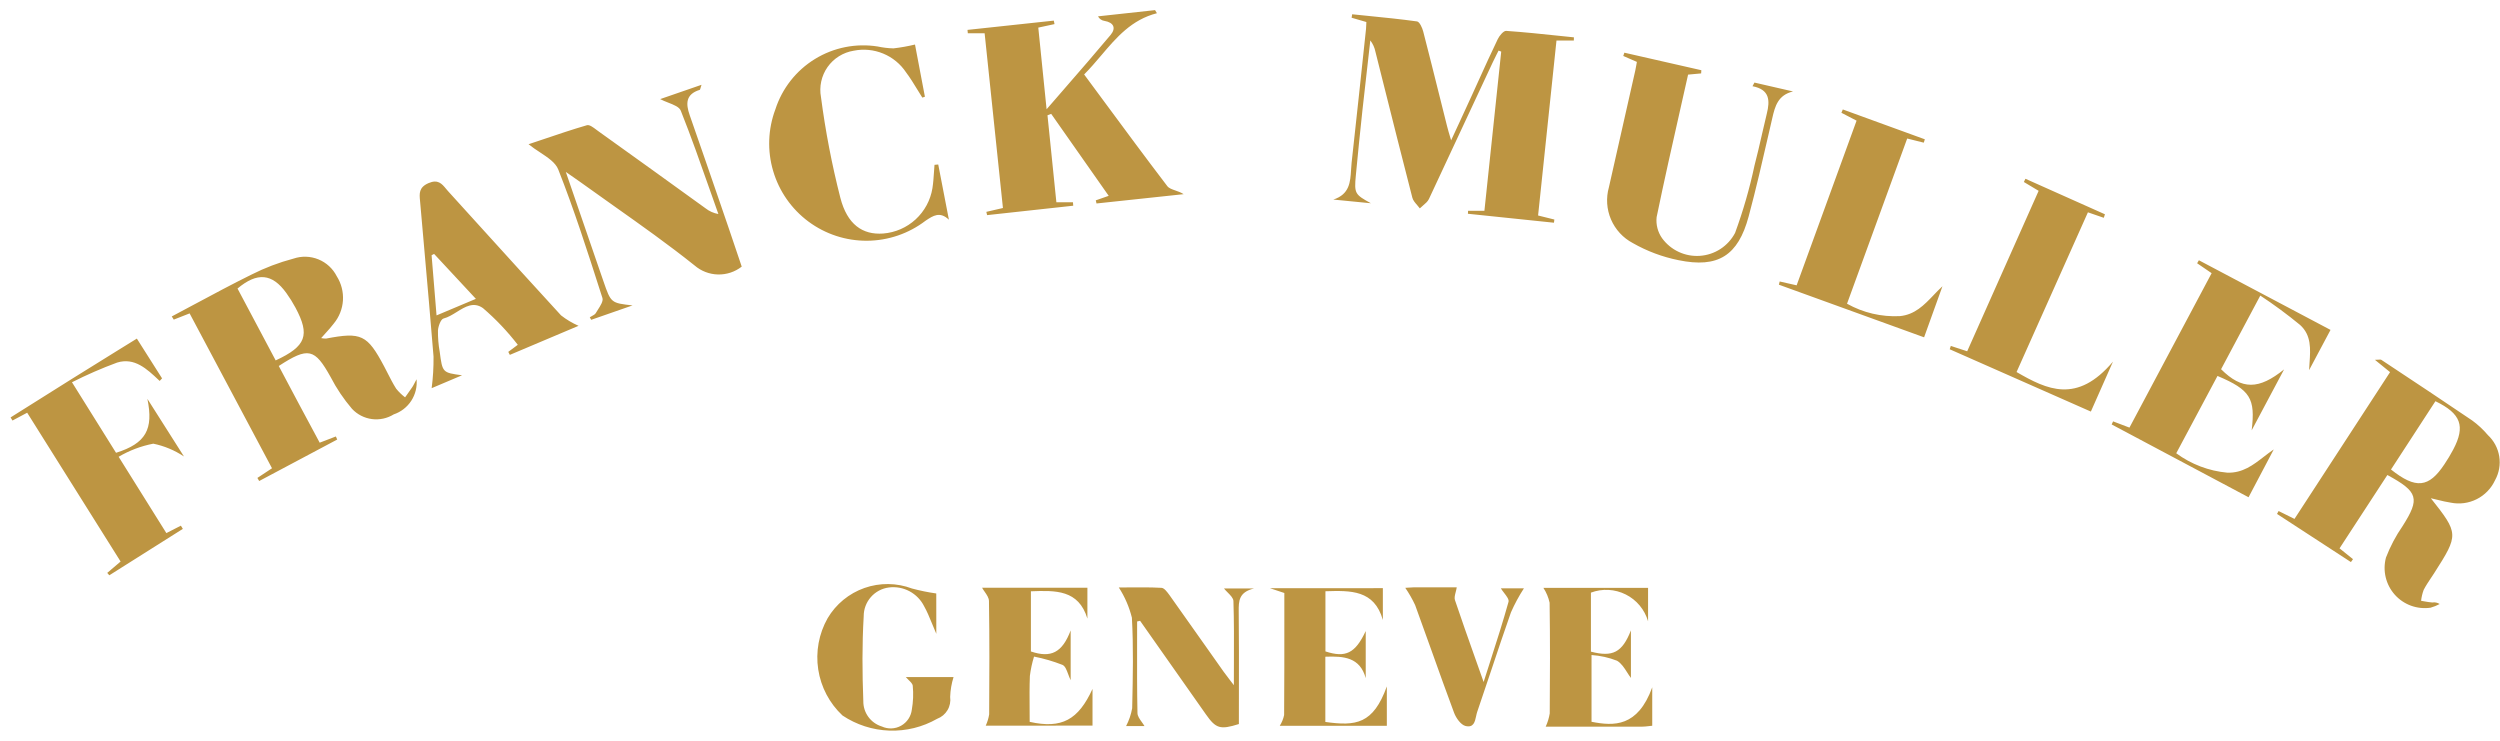 <svg width="162" height="48" viewBox="0 0 162 48" fill="none" xmlns="http://www.w3.org/2000/svg">
<path fill-rule="evenodd" clip-rule="evenodd" d="M62.715 2.156H63.804L64.99 13.479L63.915 13.728L63.964 13.94L69.545 13.33L69.528 13.106H68.453L67.877 7.472L68.117 7.378L71.844 12.69L71.007 12.982L71.054 13.185L76.7 12.582C76.528 12.47 76.336 12.403 76.159 12.341C75.94 12.265 75.745 12.197 75.641 12.061C74.198 10.168 72.783 8.252 71.35 6.311L71.347 6.306C70.983 5.814 70.618 5.32 70.252 4.825C70.642 4.435 70.999 4.014 71.355 3.596C72.347 2.428 73.324 1.277 74.969 0.856L74.847 0.656L71.151 1.059C71.193 1.139 71.253 1.208 71.326 1.259C71.4 1.311 71.485 1.344 71.574 1.355C72.178 1.461 72.333 1.826 71.963 2.268C70.998 3.421 70.011 4.556 68.96 5.765L68.958 5.768C68.587 6.194 68.208 6.631 67.819 7.08L67.281 1.789L68.332 1.562L68.286 1.336L62.694 1.937L62.715 2.156ZM100.86 2.626H101.984L101.99 2.42C101.684 2.389 101.379 2.357 101.073 2.325L101.073 2.325C99.914 2.203 98.756 2.081 97.594 2.001C97.43 1.994 97.163 2.31 97.057 2.531C96.63 3.416 96.224 4.314 95.815 5.215C95.676 5.522 95.536 5.83 95.396 6.138C95.115 6.759 94.829 7.376 94.52 8.042L94.515 8.052L94.514 8.055L94.509 8.065L94.508 8.068L94.502 8.079C94.352 8.404 94.196 8.74 94.032 9.095L94.031 9.089C93.898 8.645 93.825 8.402 93.764 8.154C93.61 7.542 93.457 6.929 93.305 6.317L93.304 6.317L93.304 6.316L93.304 6.316L93.304 6.316L93.304 6.315L93.304 6.315L93.304 6.315L93.304 6.314L93.304 6.314L93.304 6.314L93.304 6.314L93.304 6.313L93.304 6.313L93.303 6.313L93.303 6.312L93.303 6.312C92.948 4.888 92.593 3.465 92.225 2.044C92.162 1.798 91.987 1.41 91.822 1.388C90.763 1.241 89.698 1.135 88.633 1.028C88.295 0.994 87.957 0.961 87.62 0.925L87.584 1.149L88.54 1.427C88.537 1.488 88.535 1.546 88.533 1.601C88.53 1.7 88.528 1.791 88.518 1.877C88.213 4.77 87.902 7.66 87.584 10.546C87.568 10.693 87.559 10.844 87.55 10.994C87.502 11.79 87.454 12.593 86.4 12.932L88.833 13.171C87.792 12.601 87.748 12.539 87.859 11.361C87.992 9.958 88.134 8.555 88.285 7.15C88.45 5.641 88.623 4.13 88.796 2.619C88.962 2.837 89.076 3.089 89.129 3.357C89.274 3.934 89.418 4.51 89.563 5.087L89.572 5.122C90.216 7.688 90.86 10.252 91.521 12.813C91.566 12.987 91.698 13.137 91.829 13.288L91.829 13.288C91.891 13.359 91.953 13.43 92.005 13.503C92.071 13.436 92.144 13.374 92.217 13.313L92.217 13.312C92.368 13.185 92.517 13.058 92.594 12.897C93.971 9.95 95.346 7.006 96.718 4.065C96.804 3.875 96.897 3.691 96.993 3.504L97.057 3.378C97.074 3.345 97.091 3.312 97.108 3.278L97.279 3.344L96.19 13.658H95.131L95.122 13.852L100.696 14.432L100.723 14.226L99.668 13.964L100.86 2.626ZM12.607 19.718L12.606 19.718C12.114 19.982 11.623 20.245 11.13 20.506L11.26 20.711L12.287 20.308L17.626 30.343L16.679 30.969L16.795 31.17L21.852 28.482L21.764 28.283L20.716 28.686C20.468 28.219 20.218 27.754 19.969 27.293L19.966 27.288C19.766 26.916 19.567 26.547 19.372 26.18C19.038 25.556 18.707 24.93 18.378 24.308L18.064 23.716C19.986 22.465 20.393 22.578 21.424 24.431C21.805 25.169 22.27 25.861 22.81 26.492C23.15 26.856 23.605 27.09 24.098 27.156C24.591 27.221 25.092 27.113 25.515 26.851C25.981 26.694 26.381 26.384 26.65 25.971C26.918 25.558 27.039 25.067 26.993 24.577C26.979 24.604 26.965 24.629 26.952 24.653C26.917 24.72 26.888 24.776 26.863 24.824L26.863 24.824C26.801 24.943 26.763 25.017 26.716 25.086C26.616 25.238 26.509 25.385 26.403 25.533L26.402 25.534L26.402 25.535C26.351 25.605 26.3 25.676 26.249 25.748C26.033 25.584 25.838 25.394 25.669 25.183C25.466 24.862 25.294 24.523 25.121 24.185L25.121 24.184L25.121 24.184C25.045 24.035 24.969 23.887 24.891 23.739C23.798 21.684 23.412 21.503 21.127 21.94C21.021 21.941 20.915 21.931 20.811 21.909C20.915 21.789 21.016 21.677 21.114 21.569L21.115 21.569C21.301 21.363 21.475 21.172 21.627 20.968C21.979 20.543 22.188 20.017 22.223 19.466C22.257 18.915 22.117 18.367 21.822 17.901C21.57 17.405 21.149 17.017 20.634 16.807C20.12 16.597 19.547 16.579 19.021 16.757C18.077 17.007 17.162 17.355 16.29 17.796C15.049 18.409 13.828 19.064 12.607 19.718ZM19.148 19.938C20.099 21.72 19.846 22.434 17.864 23.354L15.391 18.697C16.672 17.62 17.641 17.719 18.554 18.987C18.773 19.291 18.972 19.608 19.148 19.938ZM154.702 30.78L151.602 35.533L152.474 36.233L152.34 36.423L147.551 33.303L147.653 33.115L148.683 33.625L154.876 24.114L153.895 23.317C153.988 23.317 154.063 23.311 154.123 23.306C154.213 23.299 154.271 23.295 154.309 23.317L154.688 23.568C156.529 24.787 158.371 26.006 160.198 27.247C160.571 27.519 160.911 27.835 161.209 28.188C161.605 28.554 161.866 29.043 161.951 29.575C162.036 30.107 161.939 30.653 161.676 31.124C161.43 31.652 161.014 32.083 160.494 32.345C159.974 32.608 159.38 32.688 158.809 32.572C158.529 32.531 158.253 32.463 157.962 32.392C157.819 32.357 157.672 32.32 157.519 32.286C159.328 34.572 159.332 34.642 157.744 37.125C157.705 37.185 157.666 37.244 157.627 37.304C157.597 37.349 157.567 37.394 157.536 37.44C157.366 37.696 157.195 37.951 157.055 38.222C156.97 38.451 156.913 38.689 156.887 38.932C156.928 38.939 156.969 38.946 157.01 38.953L157.089 38.967C157.262 38.998 157.436 39.029 157.611 39.041C157.778 39.014 157.949 39.049 158.091 39.141C157.903 39.241 157.705 39.321 157.5 39.379C157.074 39.441 156.639 39.396 156.234 39.249C155.829 39.102 155.467 38.856 155.18 38.534C154.894 38.212 154.692 37.824 154.592 37.405C154.493 36.986 154.499 36.549 154.61 36.132C154.887 35.408 155.251 34.721 155.692 34.084C156.818 32.306 156.71 31.872 154.702 30.78ZM157.814 26L154.936 30.424C156.549 31.705 157.386 31.61 158.399 30.084C158.607 29.774 158.799 29.453 158.974 29.123C159.766 27.619 159.478 26.803 157.821 26.001L157.814 26ZM141.02 29.371C141.989 30.085 143.135 30.521 144.334 30.63C145.324 30.658 145.999 30.137 146.697 29.597C146.906 29.436 147.118 29.272 147.34 29.122L145.706 32.222L136.836 27.505L136.928 27.305L137.989 27.709L143.314 17.702L142.374 17.059L142.488 16.865L151.018 21.378L149.629 23.986C149.636 23.83 149.647 23.674 149.658 23.518C149.721 22.608 149.782 21.721 149.044 21.056C148.219 20.377 147.359 19.742 146.467 19.154L143.926 23.925C145.282 25.277 146.375 25.255 148.009 23.937L145.908 27.886C146.154 25.817 145.836 25.27 143.694 24.361L141.02 29.371ZM38.599 16.765L36.665 11.141C36.805 11.239 36.924 11.321 37.03 11.395L37.031 11.395C37.234 11.536 37.387 11.642 37.537 11.749C38.27 12.278 39.009 12.801 39.748 13.323C41.527 14.582 43.308 15.842 45.007 17.2C45.428 17.565 45.964 17.772 46.521 17.786C47.078 17.8 47.623 17.621 48.063 17.277C47.992 17.067 47.922 16.858 47.853 16.651L47.848 16.636L47.847 16.635C47.631 15.989 47.419 15.356 47.201 14.724C47.057 14.304 46.913 13.884 46.768 13.464L46.75 13.411L46.749 13.406C46.068 11.426 45.387 9.446 44.693 7.465C44.428 6.709 44.436 6.105 45.339 5.824C45.364 5.816 45.376 5.772 45.398 5.693L45.398 5.693L45.398 5.693L45.398 5.693C45.412 5.641 45.43 5.576 45.458 5.495L42.778 6.422C42.938 6.507 43.119 6.578 43.296 6.648C43.667 6.793 44.019 6.931 44.115 7.172C44.784 8.85 45.384 10.556 45.983 12.262C46.172 12.798 46.36 13.334 46.551 13.869C46.246 13.816 45.959 13.688 45.716 13.496C43.404 11.824 41.088 10.158 38.767 8.498C38.728 8.47 38.685 8.438 38.642 8.405C38.434 8.248 38.193 8.067 38.034 8.114C37.093 8.387 36.164 8.702 35.258 9.008L35.258 9.008C34.918 9.123 34.582 9.236 34.25 9.346C34.482 9.535 34.738 9.704 34.988 9.869C35.508 10.212 35.999 10.535 36.176 10.985C37.204 13.59 38.06 16.262 38.916 18.932L39.038 19.311C39.102 19.512 38.911 19.809 38.738 20.077C38.691 20.151 38.645 20.223 38.606 20.29C38.556 20.373 38.455 20.427 38.352 20.482L38.352 20.482C38.305 20.507 38.259 20.532 38.217 20.559L38.309 20.724L40.988 19.791L40.985 19.79C39.597 19.635 39.588 19.634 39.106 18.234C38.937 17.745 38.768 17.256 38.599 16.765ZM1.761 26.744L0.808 27.251L0.686 27.049C2.016 26.212 3.347 25.376 4.678 24.54C5.607 23.958 6.537 23.383 7.495 22.79L7.503 22.785C7.951 22.508 8.405 22.227 8.868 21.941L10.502 24.518L10.347 24.685L10.286 24.628C9.518 23.905 8.715 23.149 7.592 23.494C6.592 23.862 5.614 24.289 4.664 24.77L7.519 29.341C9.459 28.732 9.957 27.815 9.551 25.846L11.922 29.581C11.319 29.178 10.643 28.896 9.933 28.75C9.142 28.903 8.383 29.19 7.688 29.599L10.78 34.545L11.721 34.063L11.848 34.271L7.084 37.279L6.949 37.124L7.815 36.387L1.761 26.744ZM116.188 5.926L113.688 5.351L113.562 5.587C114.686 5.801 114.698 6.52 114.491 7.357C114.378 7.819 114.272 8.282 114.166 8.744L114.166 8.745L114.166 8.745L114.166 8.745L114.166 8.746L114.166 8.746L114.166 8.746L114.166 8.746L114.166 8.747L114.166 8.747L114.166 8.747C114.015 9.406 113.865 10.065 113.693 10.718C113.377 12.205 112.956 13.668 112.432 15.095C112.211 15.514 111.886 15.871 111.489 16.131C111.092 16.39 110.635 16.544 110.162 16.578C109.688 16.612 109.214 16.525 108.784 16.325C108.353 16.125 107.981 15.819 107.702 15.435C107.422 15.038 107.297 14.553 107.349 14.071C107.839 11.695 108.374 9.331 108.906 6.974L108.906 6.972L108.908 6.964C109.069 6.253 109.229 5.544 109.388 4.835L110.234 4.757L110.247 4.55L105.259 3.414L105.187 3.626L106.07 4.011C106.056 4.088 106.044 4.159 106.032 4.225C106.011 4.348 105.993 4.456 105.968 4.563C105.748 5.539 105.527 6.515 105.306 7.49L105.304 7.497L105.303 7.504L105.301 7.511L105.299 7.518L105.299 7.52L105.299 7.521L105.298 7.523L105.298 7.524L105.298 7.525L105.298 7.526L105.297 7.527L105.297 7.528L105.297 7.53L105.297 7.531C104.949 9.065 104.601 10.599 104.257 12.135C104.062 12.824 104.11 13.56 104.392 14.218C104.675 14.877 105.174 15.418 105.808 15.752C106.728 16.277 107.727 16.65 108.765 16.859C111.326 17.389 112.629 16.57 113.312 14.028C113.787 12.262 114.196 10.478 114.605 8.694C114.684 8.347 114.764 8 114.844 7.654C115.021 6.881 115.214 6.16 116.188 5.926ZM125.871 18.55L124.681 21.858L115.272 18.448L115.324 18.24L116.422 18.489L120.306 7.819L119.323 7.308L119.414 7.092L124.729 9.027L124.661 9.245L123.586 8.976L119.687 19.681C120.73 20.267 121.918 20.545 123.112 20.485C124.086 20.39 124.68 19.769 125.293 19.129L125.293 19.128C125.48 18.933 125.669 18.735 125.871 18.55ZM135.297 13.758L136.325 14.113L136.401 13.886L131.248 11.584L131.146 11.793L132.104 12.366L127.474 22.763L126.413 22.416L126.341 22.632L135.488 26.67L136.921 23.434C134.593 26.185 132.655 25.256 130.673 24.107L135.297 13.758ZM37.491 21.113L33.037 22.996L32.936 22.801L33.553 22.343C32.884 21.476 32.127 20.679 31.296 19.966C30.689 19.537 30.148 19.874 29.601 20.214C29.32 20.389 29.037 20.565 28.742 20.639C28.563 20.683 28.397 21.137 28.38 21.417C28.373 21.878 28.411 22.338 28.493 22.792C28.67 24.148 28.674 24.148 29.94 24.318L29.942 24.318L27.971 25.153C28.06 24.474 28.101 23.789 28.093 23.104C27.902 20.747 27.694 18.393 27.485 16.038C27.399 15.066 27.313 14.094 27.228 13.121C27.226 13.097 27.224 13.073 27.221 13.049L27.218 13.009C27.173 12.549 27.134 12.142 27.766 11.867C28.378 11.599 28.633 11.908 28.898 12.228C28.941 12.28 28.985 12.332 29.03 12.382C29.717 13.139 30.403 13.896 31.089 14.652C32.84 16.583 34.59 18.512 36.355 20.436C36.704 20.709 37.085 20.936 37.491 21.113ZM30.837 19.365L28.129 16.453L27.967 16.54L28.288 20.438L30.837 19.365ZM61.489 14.238L60.798 10.659L60.556 10.681C60.543 10.834 60.533 10.987 60.523 11.14L60.523 11.14V11.14V11.14V11.141V11.141V11.141V11.141C60.499 11.496 60.476 11.85 60.421 12.2C60.294 12.975 59.91 13.685 59.332 14.217C58.754 14.748 58.014 15.07 57.231 15.132C55.895 15.231 54.9 14.549 54.453 12.811C53.905 10.666 53.487 8.491 53.2 6.296C53.137 5.959 53.142 5.613 53.216 5.277C53.289 4.942 53.428 4.625 53.625 4.345C53.823 4.065 54.074 3.826 54.365 3.645C54.656 3.463 54.98 3.341 55.319 3.286C55.96 3.157 56.626 3.221 57.23 3.471C57.835 3.721 58.352 4.146 58.714 4.691C58.981 5.045 59.214 5.427 59.446 5.807C59.552 5.981 59.658 6.154 59.767 6.325L59.934 6.268L59.292 2.886C58.832 2.997 58.366 3.08 57.896 3.135C57.55 3.126 57.206 3.084 56.869 3.012C55.461 2.79 54.02 3.078 52.806 3.825C51.591 4.571 50.684 5.726 50.245 7.083C49.764 8.363 49.713 9.766 50.1 11.078C50.486 12.391 51.289 13.542 52.388 14.358C53.486 15.173 54.82 15.61 56.188 15.6C57.556 15.591 58.884 15.137 59.972 14.306L59.996 14.29C60.463 13.978 60.908 13.681 61.489 14.238ZM103.092 38.407V42.227C104.502 42.594 105.119 42.284 105.684 40.848V43.931C105.601 43.825 105.522 43.701 105.441 43.573C105.259 43.287 105.066 42.982 104.786 42.816C104.256 42.608 103.698 42.484 103.131 42.446V46.771C104.576 47.057 106.126 47.125 107.065 44.538V47.028C106.983 47.036 106.907 47.045 106.834 47.054C106.693 47.07 106.565 47.086 106.436 47.086H100.162C100.287 46.813 100.375 46.526 100.423 46.23C100.442 43.839 100.45 41.447 100.415 39.056C100.34 38.713 100.204 38.387 100.012 38.093H106.795V40.259C106.686 39.885 106.502 39.538 106.253 39.239C106.004 38.94 105.697 38.696 105.349 38.522C105.001 38.347 104.621 38.247 104.233 38.226C103.844 38.206 103.456 38.265 103.092 38.402V38.407ZM73.684 41.695L73.684 41.679C73.686 41.21 73.686 40.74 73.686 40.271L73.878 40.228C75.301 42.247 76.722 44.267 78.143 46.291C78.789 47.212 79.069 47.3 80.279 46.918C80.279 46.241 80.28 45.563 80.281 44.883C80.284 43.131 80.288 41.371 80.269 39.611C80.264 38.955 80.268 38.372 81.26 38.133H79.314C79.384 38.222 79.471 38.309 79.557 38.396C79.74 38.58 79.92 38.761 79.926 38.947C79.968 40.238 79.963 41.53 79.958 42.921V42.921V42.922V42.922V42.923V42.926V42.928V42.931C79.956 43.408 79.954 43.896 79.954 44.4C79.845 44.257 79.753 44.138 79.673 44.034C79.513 43.826 79.401 43.68 79.294 43.53C78.911 42.987 78.528 42.444 78.144 41.901C77.366 40.799 76.588 39.696 75.806 38.597L75.773 38.551C75.628 38.355 75.443 38.102 75.268 38.092C74.555 38.053 73.84 38.059 73.167 38.065C72.939 38.066 72.715 38.068 72.498 38.068C72.888 38.669 73.174 39.331 73.347 40.027C73.451 41.92 73.41 43.825 73.369 45.725V45.725V45.726V45.726V45.726L73.365 45.895C73.293 46.298 73.159 46.688 72.97 47.051H74.163C74.113 46.963 74.049 46.874 73.985 46.785L73.985 46.784L73.985 46.784C73.847 46.592 73.708 46.398 73.708 46.202C73.677 44.7 73.681 43.197 73.684 41.695ZM63.876 47.023C63.983 46.79 64.058 46.544 64.098 46.291C64.114 43.845 64.124 41.397 64.085 38.951C64.085 38.748 63.947 38.548 63.811 38.352L63.811 38.352C63.748 38.262 63.686 38.173 63.639 38.085H70.464V40.086C69.894 38.206 68.398 38.256 66.803 38.316V42.215C68.097 42.654 68.832 42.297 69.379 40.851V44.077C69.316 43.95 69.266 43.815 69.218 43.684L69.218 43.684L69.217 43.684L69.217 43.684C69.117 43.413 69.026 43.167 68.851 43.085C68.253 42.85 67.635 42.67 67.005 42.547C66.879 42.956 66.789 43.375 66.736 43.8C66.708 44.512 66.713 45.225 66.719 45.93C66.721 46.214 66.723 46.496 66.723 46.776C68.809 47.243 69.877 46.641 70.795 44.642V47.02L63.876 47.023ZM60.388 40.389C60.473 40.597 60.565 40.822 60.673 41.071L60.67 38.457C60.14 38.382 59.616 38.274 59.099 38.136C58.107 37.762 57.014 37.75 56.014 38.102C55.014 38.454 54.169 39.148 53.63 40.061C53.061 41.067 52.846 42.236 53.021 43.379C53.196 44.522 53.749 45.573 54.593 46.364C55.494 46.966 56.546 47.305 57.629 47.343C58.713 47.381 59.786 47.116 60.727 46.578C61.008 46.474 61.245 46.276 61.398 46.018C61.552 45.76 61.612 45.457 61.57 45.16C61.585 44.724 61.659 44.292 61.789 43.876H58.698C58.752 43.94 58.815 44.002 58.877 44.062C59.01 44.19 59.136 44.312 59.147 44.443C59.196 44.958 59.176 45.477 59.086 45.986C59.06 46.202 58.984 46.409 58.863 46.59C58.742 46.77 58.58 46.92 58.391 47.026C58.201 47.132 57.989 47.192 57.772 47.201C57.555 47.209 57.338 47.166 57.141 47.076C56.79 46.968 56.484 46.75 56.268 46.453C56.052 46.157 55.938 45.798 55.943 45.431C55.873 43.601 55.86 41.762 55.968 39.935C55.965 39.478 56.13 39.036 56.431 38.692C56.732 38.348 57.148 38.126 57.602 38.068C58.062 38.009 58.53 38.096 58.94 38.315C59.349 38.535 59.68 38.876 59.887 39.292C60.072 39.618 60.215 39.968 60.388 40.389ZM89.609 38.113V40.175C89.056 38.216 87.52 38.263 85.889 38.313L85.888 38.313V42.211C87.188 42.637 87.818 42.346 88.499 40.892V43.944C88.127 42.591 87.08 42.509 85.882 42.555V46.782C87.866 47.061 88.983 46.923 89.867 44.48V47.034H82.927C83.062 46.82 83.159 46.584 83.211 46.337C83.227 44.258 83.226 42.175 83.225 40.068V40.063C83.225 39.519 83.225 38.974 83.225 38.426L82.291 38.115L89.609 38.113ZM91.228 38.08C91.168 38.085 91.112 38.09 91.062 38.092C91.305 38.446 91.518 38.818 91.7 39.207C92.067 40.208 92.425 41.212 92.784 42.216C93.258 43.542 93.732 44.869 94.225 46.189C94.353 46.529 94.661 46.967 94.965 47.044C95.489 47.172 95.574 46.775 95.652 46.41C95.673 46.311 95.694 46.215 95.722 46.132C96.032 45.232 96.334 44.328 96.636 43.424C97.053 42.174 97.471 40.923 97.91 39.68C98.148 39.139 98.429 38.619 98.751 38.123H97.254C97.312 38.22 97.39 38.321 97.467 38.421C97.632 38.635 97.795 38.846 97.752 39C97.395 40.283 96.986 41.555 96.543 42.933C96.411 43.343 96.276 43.762 96.139 44.194C95.951 43.662 95.77 43.151 95.594 42.655C95.125 41.331 94.692 40.112 94.28 38.883C94.233 38.743 94.276 38.574 94.326 38.378C94.352 38.278 94.38 38.171 94.398 38.057H91.656C91.507 38.059 91.358 38.07 91.228 38.08Z" fill="#BD9542"/>
</svg>
